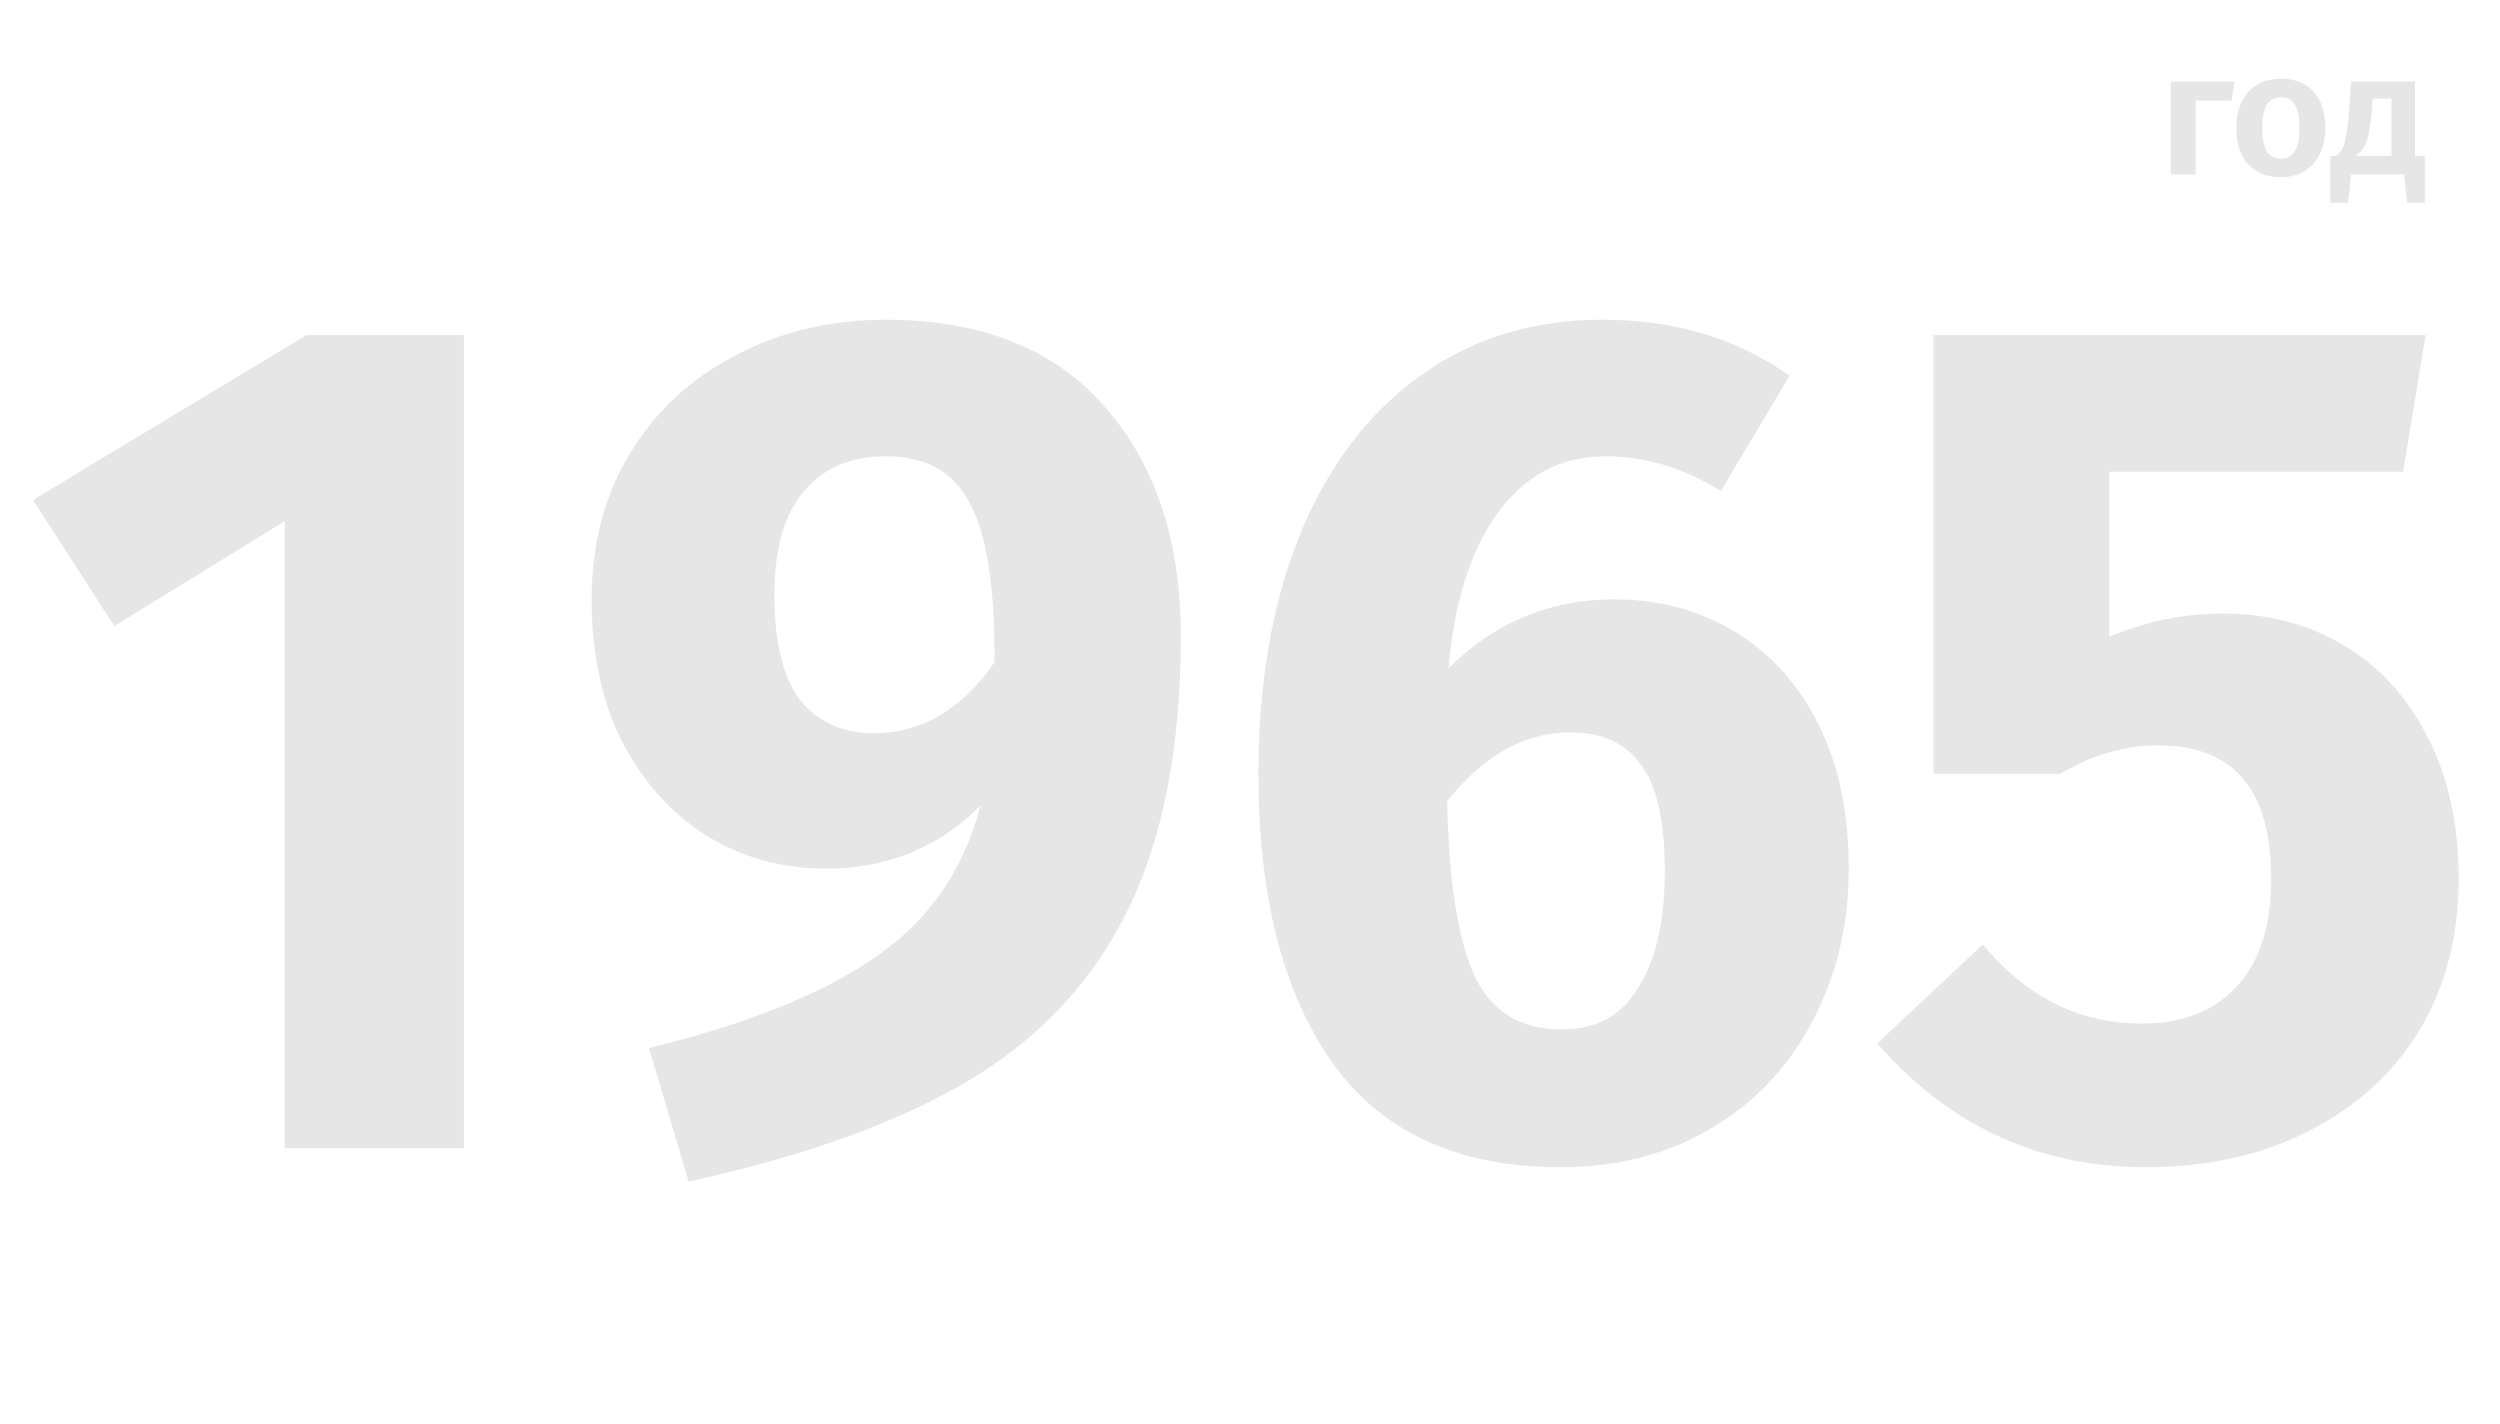 <svg width="344" height="196" viewBox="0 0 344 196" fill="none" xmlns="http://www.w3.org/2000/svg">
<g opacity="0.1" filter="url(#filter0_d)">
<path d="M62.834 43.115V153H40.172V65.94L16.043 80.776L5.935 65.124L42.454 43.115H62.834ZM121.861 40.995C134.686 40.995 144.468 44.854 151.207 52.571C158.055 60.288 161.478 70.613 161.478 83.547C161.478 98.438 159.141 110.72 154.468 120.393C149.903 129.958 142.838 137.675 133.273 143.544C123.709 149.305 111.101 153.924 95.449 157.402L90.558 140.935C104.905 137.349 115.72 132.729 123.002 127.078C130.393 121.317 134.958 113.383 136.697 103.275C130.828 110.774 123.111 114.524 113.546 114.524C107.786 114.524 102.514 113.057 97.732 110.122C93.058 107.187 89.308 103.003 86.483 97.568C83.765 92.134 82.407 85.775 82.407 78.493C82.407 70.994 84.146 64.418 87.624 58.766C91.102 53.114 95.83 48.767 101.808 45.723C107.786 42.571 114.47 40.995 121.861 40.995ZM120.231 97.894C127.187 97.894 133.056 94.416 137.838 87.46C137.947 76.7 136.751 69.092 134.252 64.635C131.86 60.07 127.73 57.788 121.861 57.788C116.753 57.788 112.731 59.527 109.796 63.005C106.97 66.374 105.558 71.32 105.558 77.841C105.558 84.797 106.862 89.906 109.47 93.166C112.188 96.318 115.774 97.894 120.231 97.894ZM222.088 79.472C228.066 79.472 233.391 80.885 238.065 83.71C242.847 86.536 246.597 90.666 249.314 96.101C252.032 101.427 253.39 107.894 253.39 115.502C253.39 123.11 251.76 129.958 248.499 136.044C245.347 142.131 240.837 146.913 234.967 150.391C229.098 153.87 222.359 155.609 214.751 155.609C200.947 155.609 190.731 150.935 184.101 141.588C177.471 132.132 174.156 119.089 174.156 102.459C174.156 90.177 176.003 79.417 179.699 70.178C183.503 60.831 188.883 53.658 195.839 48.658C202.795 43.55 211.001 40.995 220.457 40.995C229.913 40.995 238.065 43.332 244.912 48.006L236.435 62.19C231.435 59.255 226.272 57.788 220.946 57.788C214.316 57.788 208.991 60.668 204.969 66.429C200.947 72.189 198.665 80.287 198.122 90.721C204.643 83.221 212.632 79.472 222.088 79.472ZM214.914 138.653C219.914 138.653 223.664 136.642 226.163 132.621C228.772 128.599 230.076 123.002 230.076 115.828C230.076 108.655 228.881 103.546 226.49 100.503C224.207 97.351 220.729 95.775 216.055 95.775C209.425 95.775 203.447 99.144 198.122 105.883C198.339 117.622 199.698 126.045 202.197 131.153C204.806 136.153 209.045 138.653 214.914 138.653ZM329.818 59.907H289.222V85.178C294.548 82.678 300.091 81.428 305.852 81.428C311.938 81.428 317.318 82.841 321.992 85.667C326.774 88.493 330.524 92.623 333.241 98.057C335.959 103.383 337.317 109.687 337.317 116.969C337.317 124.578 335.578 131.316 332.1 137.186C328.622 142.946 323.677 147.457 317.264 150.718C310.96 153.978 303.623 155.609 295.254 155.609C281.125 155.609 269.278 150.283 259.713 139.631L272.756 127.404C278.842 134.36 286.124 137.838 294.602 137.838C300.58 137.838 305.199 136.044 308.46 132.458C311.83 128.871 313.514 123.708 313.514 116.969C313.514 104.035 307.971 97.568 296.885 97.568C294.494 97.568 292.211 97.894 290.037 98.546C287.972 99.09 285.69 100.068 283.19 101.481H267.049V43.115H332.589L329.818 59.907Z" fill="black"/>
<path d="M62.834 43.115H63.834V42.115H62.834V43.115ZM62.834 153V154H63.834V153H62.834ZM40.172 153H39.172V154H40.172V153ZM40.172 65.94H41.172V64.151L39.648 65.088L40.172 65.94ZM16.043 80.776L15.203 81.318L15.733 82.14L16.567 81.628L16.043 80.776ZM5.935 65.124L5.418 64.268L4.535 64.8L5.095 65.667L5.935 65.124ZM42.454 43.115V42.115H42.176L41.938 42.258L42.454 43.115ZM61.834 43.115V153H63.834V43.115H61.834ZM62.834 152H40.172V154H62.834V152ZM41.172 153V65.94H39.172V153H41.172ZM39.648 65.088L15.519 79.924L16.567 81.628L40.696 66.791L39.648 65.088ZM16.883 80.233L6.775 64.582L5.095 65.667L15.203 81.318L16.883 80.233ZM6.451 65.981L42.971 43.971L41.938 42.258L5.418 64.268L6.451 65.981ZM42.454 44.115H62.834V42.115H42.454V44.115ZM151.207 52.571L150.454 53.229L150.459 53.234L151.207 52.571ZM154.468 120.393L153.567 119.958L153.565 119.962L154.468 120.393ZM133.273 143.544L133.789 144.401L133.796 144.396L133.273 143.544ZM95.449 157.402L94.491 157.687L94.756 158.58L95.666 158.378L95.449 157.402ZM90.558 140.935L90.316 139.965L89.302 140.219L89.6 141.22L90.558 140.935ZM123.002 127.078L123.615 127.868L123.617 127.866L123.002 127.078ZM136.697 103.275L137.683 103.444L135.91 102.658L136.697 103.275ZM97.732 110.122L97.2 110.969L97.209 110.974L97.732 110.122ZM86.483 97.568L85.588 98.016L85.592 98.023L85.595 98.03L86.483 97.568ZM87.624 58.766L88.475 59.29L87.624 58.766ZM101.808 45.723L102.261 46.614L102.268 46.611L102.274 46.608L101.808 45.723ZM137.838 87.46L138.662 88.027L138.835 87.775L138.838 87.47L137.838 87.46ZM134.252 64.635L133.366 65.099L133.372 65.112L133.379 65.125L134.252 64.635ZM109.796 63.005L109.032 62.36L109.03 62.362L109.796 63.005ZM109.47 93.166L108.689 93.791L108.701 93.805L108.713 93.819L109.47 93.166ZM121.861 41.995C134.476 41.995 143.951 45.782 150.454 53.229L151.96 51.913C144.986 43.926 134.897 39.995 121.861 39.995V41.995ZM150.459 53.234C157.106 60.725 160.478 70.794 160.478 83.547H162.478C162.478 70.433 159.003 59.85 151.955 51.907L150.459 53.234ZM160.478 83.547C160.478 98.342 158.155 110.462 153.567 119.958L155.368 120.828C160.128 110.977 162.478 98.534 162.478 83.547H160.478ZM153.565 119.962C149.089 129.342 142.161 136.917 132.75 142.692L133.796 144.396C143.515 138.432 150.717 130.573 155.37 120.824L153.565 119.962ZM132.757 142.687C123.316 148.374 110.82 152.962 95.233 156.426L95.666 158.378C111.381 154.886 124.101 150.235 133.789 144.401L132.757 142.687ZM96.408 157.117L91.517 140.651L89.6 141.22L94.491 157.687L96.408 157.117ZM90.801 141.906C105.211 138.303 116.177 133.641 123.615 127.868L122.389 126.288C115.263 131.818 104.6 136.394 90.316 139.965L90.801 141.906ZM123.617 127.866C131.223 121.938 135.906 113.772 137.683 103.444L135.712 103.105C134.01 112.993 129.563 120.696 122.387 126.289L123.617 127.866ZM135.91 102.658C130.231 109.914 122.805 113.524 113.546 113.524V115.524C123.417 115.524 131.425 111.634 137.485 103.891L135.91 102.658ZM113.546 113.524C107.965 113.524 102.876 112.105 98.255 109.27L97.209 110.974C102.153 114.008 107.606 115.524 113.546 115.524V113.524ZM98.264 109.275C93.757 106.445 90.123 102.401 87.37 97.107L85.595 98.03C88.494 103.604 92.36 107.929 97.2 110.969L98.264 109.275ZM87.377 97.121C84.742 91.85 83.407 85.651 83.407 78.493H81.407C81.407 85.9 82.789 92.417 85.588 98.016L87.377 97.121ZM83.407 78.493C83.407 71.154 85.106 64.765 88.475 59.29L86.772 58.242C83.185 64.071 81.407 70.833 81.407 78.493H83.407ZM88.475 59.29C91.856 53.797 96.445 49.575 102.261 46.614L101.354 44.832C95.214 47.958 90.348 52.432 86.772 58.242L88.475 59.29ZM102.274 46.608C108.095 43.539 114.617 41.995 121.861 41.995V39.995C114.323 39.995 107.476 41.604 101.341 44.839L102.274 46.608ZM120.231 98.894C127.589 98.894 133.739 95.188 138.662 88.027L137.014 86.894C132.373 93.644 126.785 96.894 120.231 96.894V98.894ZM138.838 87.47C138.947 76.689 137.762 68.848 135.124 64.146L133.379 65.125C135.741 69.335 136.947 76.711 136.838 87.45L138.838 87.47ZM135.137 64.171C133.86 61.732 132.097 59.869 129.844 58.624C127.599 57.384 124.924 56.788 121.861 56.788V58.788C124.667 58.788 126.992 59.333 128.877 60.375C130.755 61.413 132.252 62.974 133.366 65.099L135.137 64.171ZM121.861 56.788C116.498 56.788 112.181 58.628 109.032 62.36L110.561 63.65C113.281 60.426 117.007 58.788 121.861 58.788V56.788ZM109.03 62.362C105.995 65.981 104.558 71.195 104.558 77.841H106.558C106.558 71.445 107.946 66.768 110.563 63.648L109.03 62.362ZM104.558 77.841C104.558 84.886 105.872 90.269 108.689 93.791L110.251 92.542C107.852 89.543 106.558 84.709 106.558 77.841H104.558ZM108.713 93.819C111.635 97.209 115.507 98.894 120.231 98.894V96.894C116.042 96.894 112.74 95.428 110.228 92.513L108.713 93.819ZM238.065 83.71L237.548 84.566L237.556 84.571L238.065 83.71ZM249.314 96.101L248.42 96.548L248.424 96.555L249.314 96.101ZM248.499 136.044L247.618 135.572L247.611 135.585L248.499 136.044ZM234.967 150.391L234.458 149.531L234.967 150.391ZM184.101 141.588L183.282 142.162L183.285 142.166L184.101 141.588ZM179.699 70.178L178.772 69.802L178.77 69.807L179.699 70.178ZM195.839 48.658L196.423 49.47L196.431 49.464L195.839 48.658ZM244.912 48.006L245.771 48.519L246.254 47.711L245.476 47.18L244.912 48.006ZM236.435 62.19L235.928 63.052L236.784 63.554L237.293 62.703L236.435 62.19ZM204.969 66.429L205.789 67.001L204.969 66.429ZM198.122 90.721L197.123 90.669L196.972 93.567L198.876 91.377L198.122 90.721ZM226.163 132.621L225.325 132.077L225.319 132.085L225.314 132.093L226.163 132.621ZM226.49 100.503L225.68 101.089L225.691 101.105L225.703 101.121L226.49 100.503ZM198.122 105.883L197.337 105.263L197.115 105.544L197.122 105.902L198.122 105.883ZM202.197 131.153L201.299 131.593L201.305 131.605L201.311 131.616L202.197 131.153ZM222.088 80.472C227.901 80.472 233.045 81.843 237.548 84.566L238.582 82.855C233.738 79.925 228.23 78.472 222.088 78.472V80.472ZM237.556 84.571C242.157 87.29 245.78 91.269 248.42 96.548L250.209 95.654C247.414 90.064 243.537 85.782 238.574 82.85L237.556 84.571ZM248.424 96.555C251.052 101.707 252.39 108.01 252.39 115.502H254.39C254.39 107.778 253.011 101.146 250.205 95.647L248.424 96.555ZM252.39 115.502C252.39 122.963 250.793 129.645 247.618 135.572L249.381 136.517C252.727 130.27 254.39 123.258 254.39 115.502H252.39ZM247.611 135.585C244.545 141.506 240.165 146.149 234.458 149.531L235.477 151.252C241.508 147.678 246.15 142.756 249.387 136.504L247.611 135.585ZM234.458 149.531C228.76 152.908 222.201 154.609 214.751 154.609V156.609C222.518 156.609 229.436 154.831 235.477 151.252L234.458 149.531ZM214.751 154.609C201.196 154.609 191.319 150.036 184.916 141.009L183.285 142.166C190.142 151.834 200.699 156.609 214.751 156.609V154.609ZM184.919 141.014C178.449 131.785 175.156 118.97 175.156 102.459H173.156C173.156 119.208 176.492 132.478 183.282 142.162L184.919 141.014ZM175.156 102.459C175.156 90.276 176.989 79.646 180.627 70.55L178.77 69.807C175.018 79.188 173.156 90.079 173.156 102.459H175.156ZM180.625 70.555C184.371 61.351 189.645 54.342 196.423 49.47L195.255 47.846C188.121 52.974 182.635 60.311 178.772 69.802L180.625 70.555ZM196.431 49.464C203.199 44.494 211.193 41.995 220.457 41.995V39.995C210.81 39.995 202.391 42.605 195.247 47.852L196.431 49.464ZM220.457 41.995C229.741 41.995 237.69 44.287 244.349 48.832L245.476 47.18C238.44 42.377 230.085 39.995 220.457 39.995V41.995ZM244.054 47.493L235.576 61.677L237.293 62.703L245.771 48.519L244.054 47.493ZM236.941 61.327C231.802 58.311 226.466 56.788 220.946 56.788V58.788C226.079 58.788 231.068 60.2 235.928 63.052L236.941 61.327ZM220.946 56.788C213.967 56.788 208.344 59.847 204.149 65.856L205.789 67.001C209.637 61.49 214.665 58.788 220.946 58.788V56.788ZM204.149 65.856C199.98 71.828 197.672 80.133 197.123 90.669L199.12 90.773C199.658 80.44 201.915 72.551 205.789 67.001L204.149 65.856ZM198.876 91.377C205.219 84.083 212.937 80.472 222.088 80.472V78.472C212.326 78.472 204.067 82.359 197.367 90.065L198.876 91.377ZM214.914 139.653C220.236 139.653 224.318 137.483 227.013 133.149L225.314 132.093C223.009 135.801 219.592 137.653 214.914 137.653V139.653ZM227.002 133.165C229.756 128.92 231.076 123.105 231.076 115.828H229.076C229.076 122.898 227.788 128.279 225.325 132.077L227.002 133.165ZM231.076 115.828C231.076 108.597 229.882 103.202 227.276 99.885L225.703 101.121C227.88 103.891 229.076 108.712 229.076 115.828H231.076ZM227.299 99.916C224.79 96.451 220.977 94.775 216.055 94.775V96.775C220.481 96.775 223.624 98.251 225.68 101.089L227.299 99.916ZM216.055 94.775C209.033 94.775 202.792 98.361 197.337 105.263L198.906 106.503C204.103 99.927 209.817 96.775 216.055 96.775V94.775ZM197.122 105.902C197.34 117.663 198.697 126.275 201.299 131.593L203.096 130.714C200.698 125.815 199.338 117.58 199.121 105.865L197.122 105.902ZM201.311 131.616C202.689 134.257 204.522 136.281 206.825 137.639C209.126 138.996 211.835 139.653 214.914 139.653V137.653C212.124 137.653 209.779 137.06 207.841 135.917C205.905 134.775 204.315 133.05 203.084 130.691L201.311 131.616ZM329.818 59.907V60.907H330.666L330.804 60.07L329.818 59.907ZM289.222 59.907V58.907H288.222V59.907H289.222ZM289.222 85.178H288.222V86.752L289.647 86.083L289.222 85.178ZM321.992 85.667L321.475 86.523L321.483 86.528L321.992 85.667ZM333.241 98.057L332.347 98.505L332.351 98.512L333.241 98.057ZM332.1 137.186L332.956 137.703L332.96 137.695L332.1 137.186ZM317.264 150.718L316.811 149.826L316.805 149.829L317.264 150.718ZM259.713 139.631L259.029 138.902L258.315 139.571L258.969 140.299L259.713 139.631ZM272.756 127.404L273.508 126.745L272.827 125.966L272.072 126.674L272.756 127.404ZM308.46 132.458L307.731 131.773L307.726 131.779L307.72 131.785L308.46 132.458ZM290.037 98.546L290.292 99.514L290.308 99.509L290.325 99.504L290.037 98.546ZM283.19 101.481V102.481H283.453L283.682 102.352L283.19 101.481ZM267.049 101.481H266.049V102.481H267.049V101.481ZM267.049 43.115V42.115H266.049V43.115H267.049ZM332.589 43.115L333.576 43.278L333.768 42.115H332.589V43.115ZM329.818 58.907H289.222V60.907H329.818V58.907ZM288.222 59.907V85.178H290.222V59.907H288.222ZM289.647 86.083C294.843 83.644 300.241 82.428 305.852 82.428V80.428C299.941 80.428 294.253 81.712 288.797 84.272L289.647 86.083ZM305.852 82.428C311.777 82.428 316.974 83.802 321.475 86.522L322.509 84.811C317.662 81.88 312.099 80.428 305.852 80.428V82.428ZM321.483 86.528C326.084 89.247 329.707 93.225 332.347 98.505L334.136 97.61C331.341 92.02 327.464 87.739 322.501 84.806L321.483 86.528ZM332.351 98.512C334.982 103.67 336.317 109.811 336.317 116.969H338.317C338.317 109.563 336.935 103.097 334.132 97.603L332.351 98.512ZM336.317 116.969C336.317 124.419 334.616 130.978 331.24 136.676L332.96 137.695C336.54 131.655 338.317 124.736 338.317 116.969H336.317ZM331.244 136.669C327.869 142.258 323.069 146.644 316.811 149.826L317.717 151.609C324.285 148.27 329.375 143.634 332.956 137.703L331.244 136.669ZM316.805 149.829C310.666 153.004 303.492 154.609 295.254 154.609V156.609C303.755 156.609 311.254 154.952 317.723 151.606L316.805 149.829ZM295.254 154.609C281.413 154.609 269.835 149.407 260.457 138.963L258.969 140.299C268.72 151.159 280.837 156.609 295.254 156.609V154.609ZM260.397 140.361L273.44 128.133L272.072 126.674L259.029 138.902L260.397 140.361ZM272.003 128.062C278.26 135.213 285.808 138.838 294.602 138.838V136.838C286.441 136.838 279.424 133.506 273.508 126.745L272.003 128.062ZM294.602 138.838C300.791 138.838 305.707 136.973 309.2 133.13L307.72 131.785C304.692 135.116 300.369 136.838 294.602 136.838V138.838ZM309.189 133.142C312.788 129.311 314.514 123.867 314.514 116.969H312.514C312.514 123.549 310.871 128.431 307.731 131.773L309.189 133.142ZM314.514 116.969C314.514 110.383 313.106 105.256 310.116 101.768C307.101 98.25 302.626 96.568 296.885 96.568V98.568C302.23 98.568 306.07 100.12 308.598 103.069C311.151 106.048 312.514 110.622 312.514 116.969H314.514ZM296.885 96.568C294.401 96.568 292.022 96.907 289.75 97.589L290.325 99.504C292.4 98.882 294.586 98.568 296.885 98.568V96.568ZM289.783 97.579C287.612 98.151 285.248 99.169 282.698 100.611L283.682 102.352C286.131 100.967 288.333 100.029 290.292 99.514L289.783 97.579ZM283.19 100.481H267.049V102.481H283.19V100.481ZM268.049 101.481V43.115H266.049V101.481H268.049ZM267.049 44.115H332.589V42.115H267.049V44.115ZM331.603 42.952L328.831 59.745L330.804 60.07L333.576 43.278L331.603 42.952Z" fill="black"/>
</g>
<path opacity="0.1" d="M302.114 24H298.689V11.215H307.469L307.059 13.845H302.114V24ZM313.868 10.829C315.781 10.829 317.277 11.432 318.354 12.638C319.432 13.828 319.971 15.485 319.971 17.608C319.971 18.958 319.721 20.148 319.223 21.178C318.74 22.191 318.033 22.979 317.1 23.542C316.183 24.105 315.098 24.386 313.843 24.386C311.93 24.386 310.426 23.791 309.333 22.601C308.255 21.395 307.716 19.73 307.716 17.608C307.716 16.257 307.958 15.075 308.44 14.062C308.939 13.032 309.646 12.236 310.563 11.673C311.496 11.111 312.597 10.829 313.868 10.829ZM313.868 13.386C312.999 13.386 312.348 13.732 311.914 14.423C311.496 15.099 311.287 16.16 311.287 17.608C311.287 19.055 311.496 20.124 311.914 20.816C312.348 21.491 312.991 21.829 313.843 21.829C314.696 21.829 315.331 21.491 315.749 20.816C316.183 20.124 316.4 19.055 316.4 17.608C316.4 16.16 316.191 15.099 315.773 14.423C315.355 13.732 314.72 13.386 313.868 13.386ZM333.653 21.443V27.908H331.217L330.807 24H323.498L323.088 27.908H320.651V21.443H321.471C321.777 21.218 322.026 20.945 322.219 20.623C322.428 20.301 322.613 19.755 322.774 18.983C322.935 18.211 323.072 17.101 323.184 15.654L323.522 11.215H332.302V21.443H333.653ZM329.07 13.555H326.489L326.344 15.316C326.232 16.667 326.087 17.736 325.91 18.524C325.749 19.296 325.524 19.907 325.235 20.358C324.961 20.792 324.583 21.154 324.101 21.443H329.07V13.555Z" fill="black"/>
<defs>
<filter id="filter0_d" x="0.535" y="39.995" width="341.782" height="126.585" filterUnits="userSpaceOnUse" color-interpolation-filters="sRGB">
<feFlood flood-opacity="0" result="BackgroundImageFix"/>
<feColorMatrix in="SourceAlpha" type="matrix" values="0 0 0 0 0 0 0 0 0 0 0 0 0 0 0 0 0 0 127 0" result="hardAlpha"/>
<feOffset dy="4"/>
<feGaussianBlur stdDeviation="2"/>
<feColorMatrix type="matrix" values="0 0 0 0 0 0 0 0 0 0 0 0 0 0 0 0 0 0 0.25 0"/>
<feBlend mode="normal" in2="BackgroundImageFix" result="effect1_dropShadow"/>
<feBlend mode="normal" in="SourceGraphic" in2="effect1_dropShadow" result="shape"/>
</filter>
</defs>
</svg>
